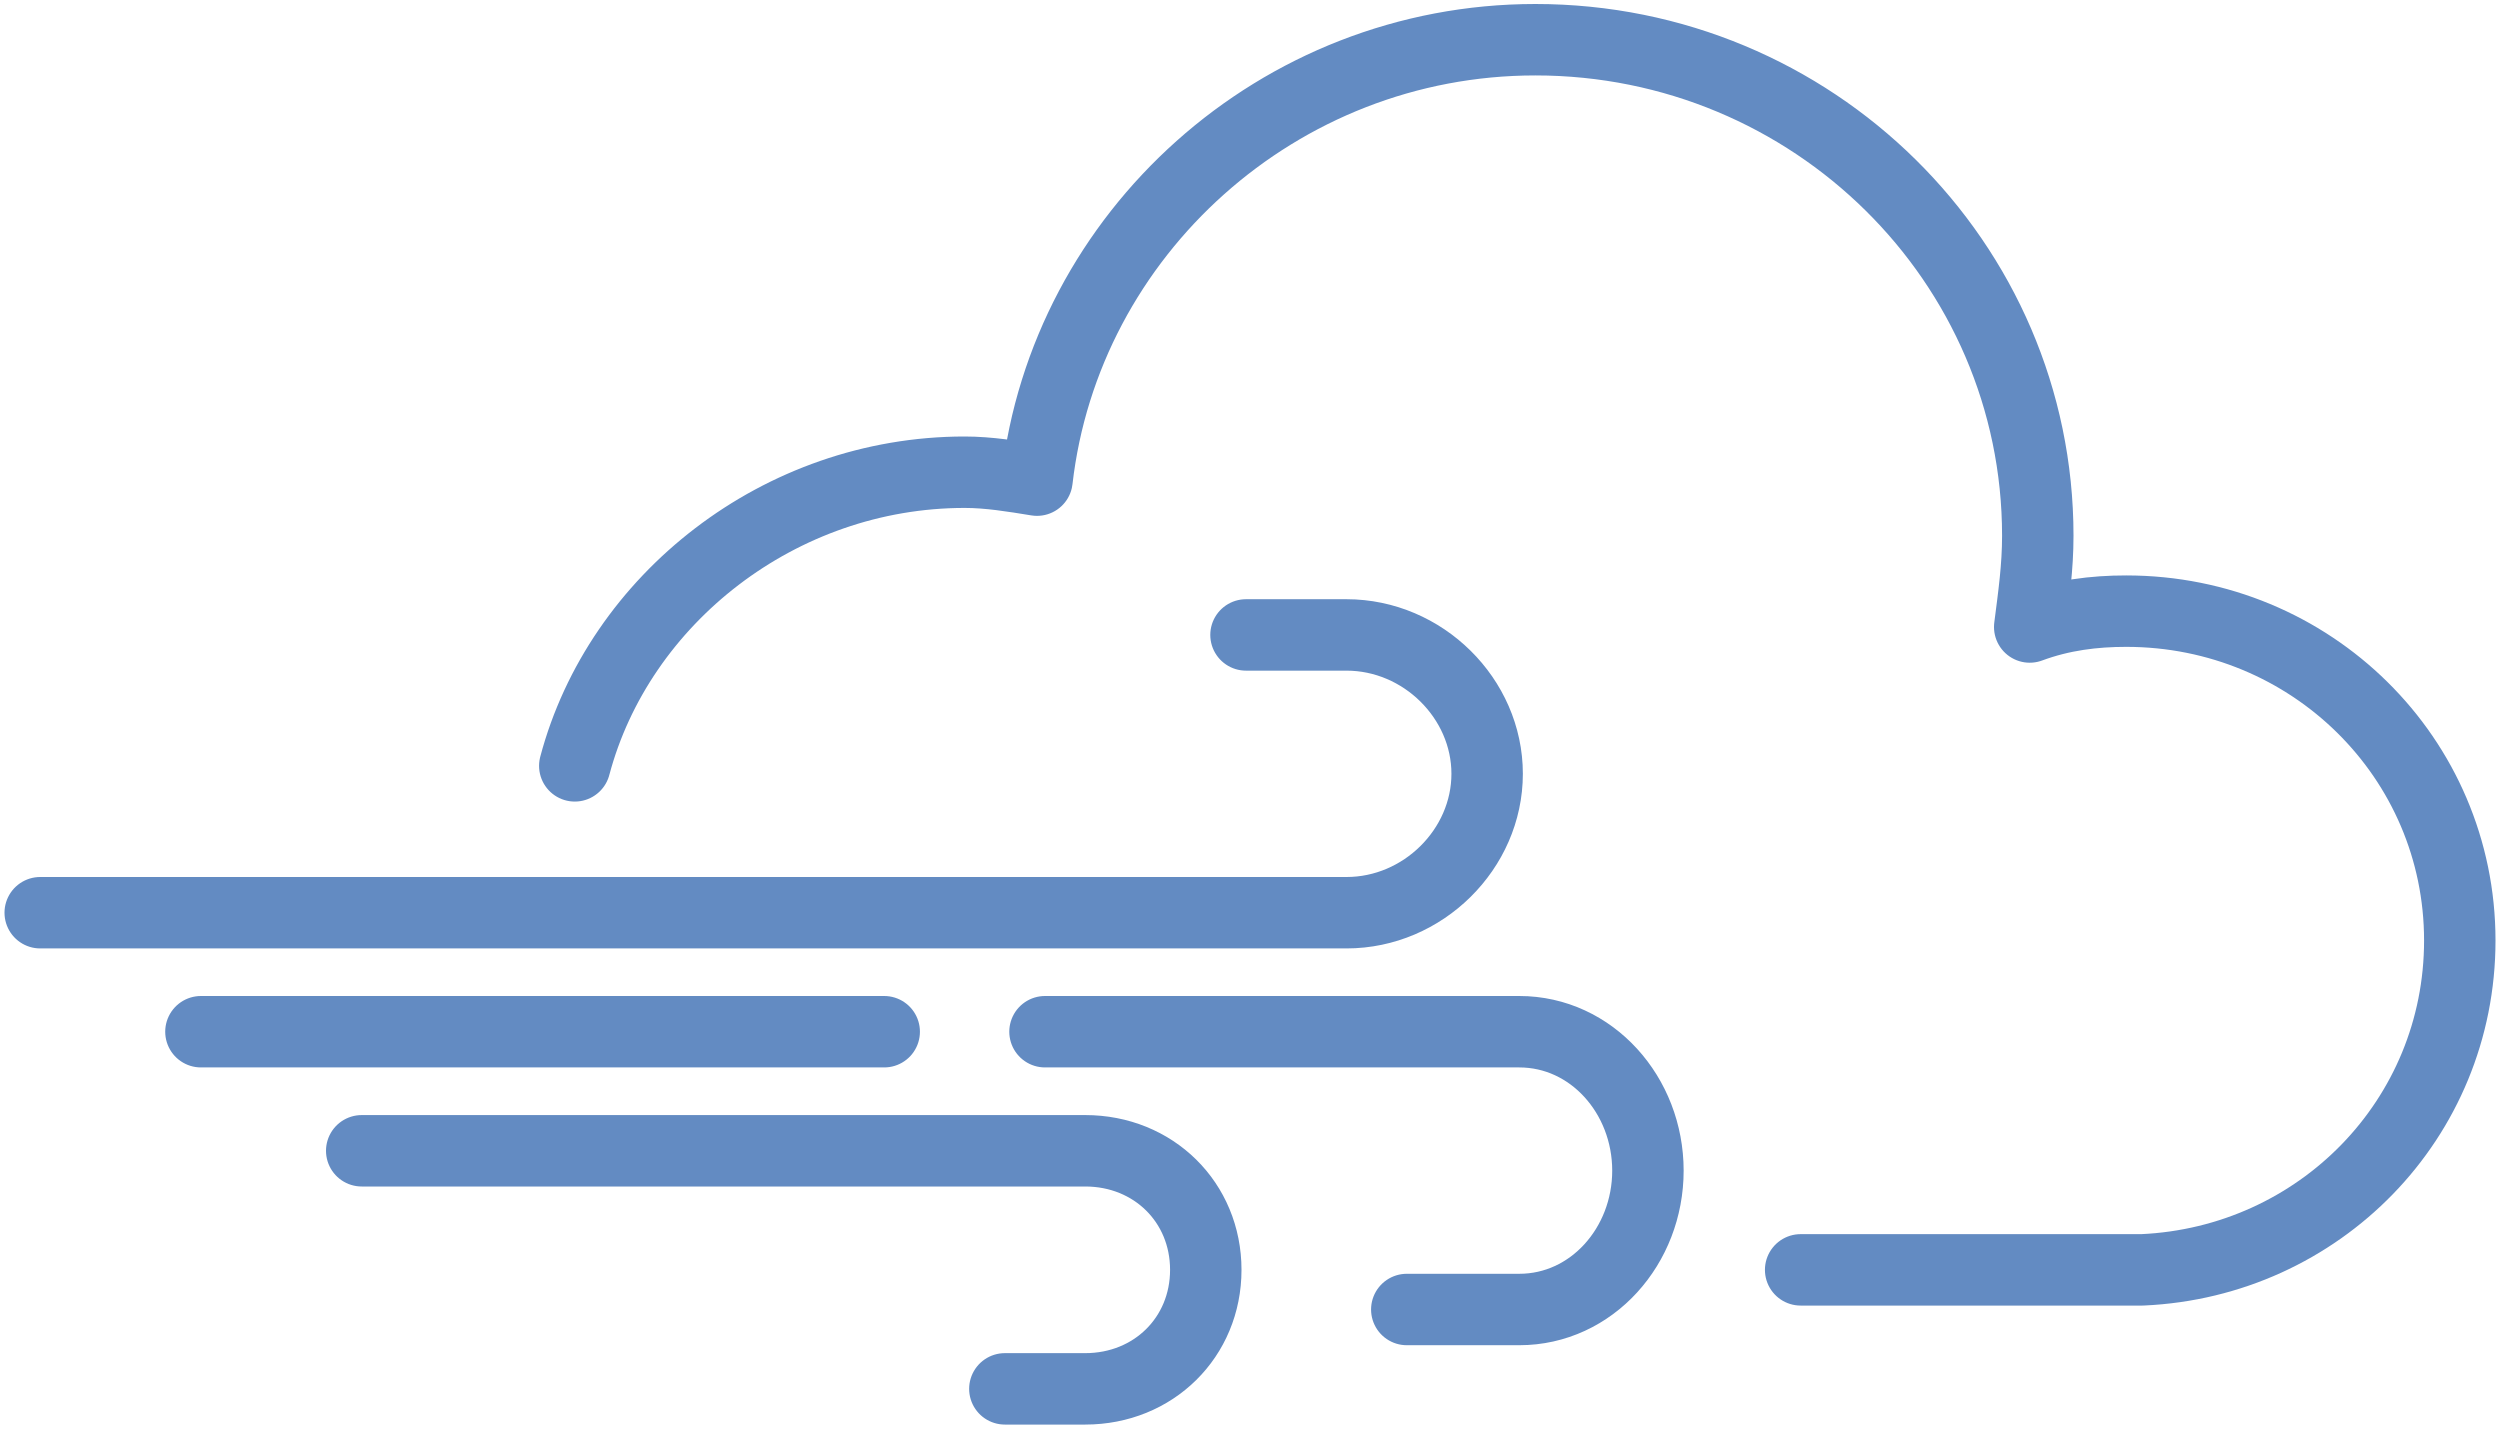 <svg width="35" height="20" viewBox="0 0 35 20" fill="none" xmlns="http://www.w3.org/2000/svg">
<path d="M25.209 17.778H29.992C32.468 17.667 34.437 15.667 34.437 13.167C34.437 10.611 32.355 8.556 29.767 8.556C29.317 8.556 28.867 8.611 28.416 8.778C28.473 8.333 28.529 7.944 28.529 7.5C28.529 3.667 25.378 0.556 21.495 0.556C17.894 0.556 14.912 3.278 14.518 6.722C14.18 6.667 13.842 6.611 13.505 6.611C10.916 6.611 8.666 8.389 8.047 10.722" stroke="#638BC2" stroke-miterlimit="10" stroke-linecap="round" stroke-linejoin="round"/>
<path d="M0.563 12.778H18.851C19.92 12.778 20.82 11.889 20.82 10.833C20.82 9.778 19.92 8.889 18.851 8.889H17.444" stroke="#638BC2" stroke-miterlimit="10" stroke-linecap="round" stroke-linejoin="round"/>
<path d="M2.813 14.444H12.379" stroke="#638BC2" stroke-miterlimit="10" stroke-linecap="round" stroke-linejoin="round"/>
<path d="M14.63 14.444H21.27C22.283 14.444 23.071 15.333 23.071 16.389C23.071 17.445 22.283 18.333 21.27 18.333H19.695" stroke="#638BC2" stroke-miterlimit="10" stroke-linecap="round" stroke-linejoin="round"/>
<path d="M5.064 16.111H15.193C16.149 16.111 16.881 16.833 16.881 17.778C16.881 18.722 16.149 19.444 15.193 19.444H14.068" stroke="#638BC2" stroke-miterlimit="10" stroke-linecap="round" stroke-linejoin="round"/>
</svg>
